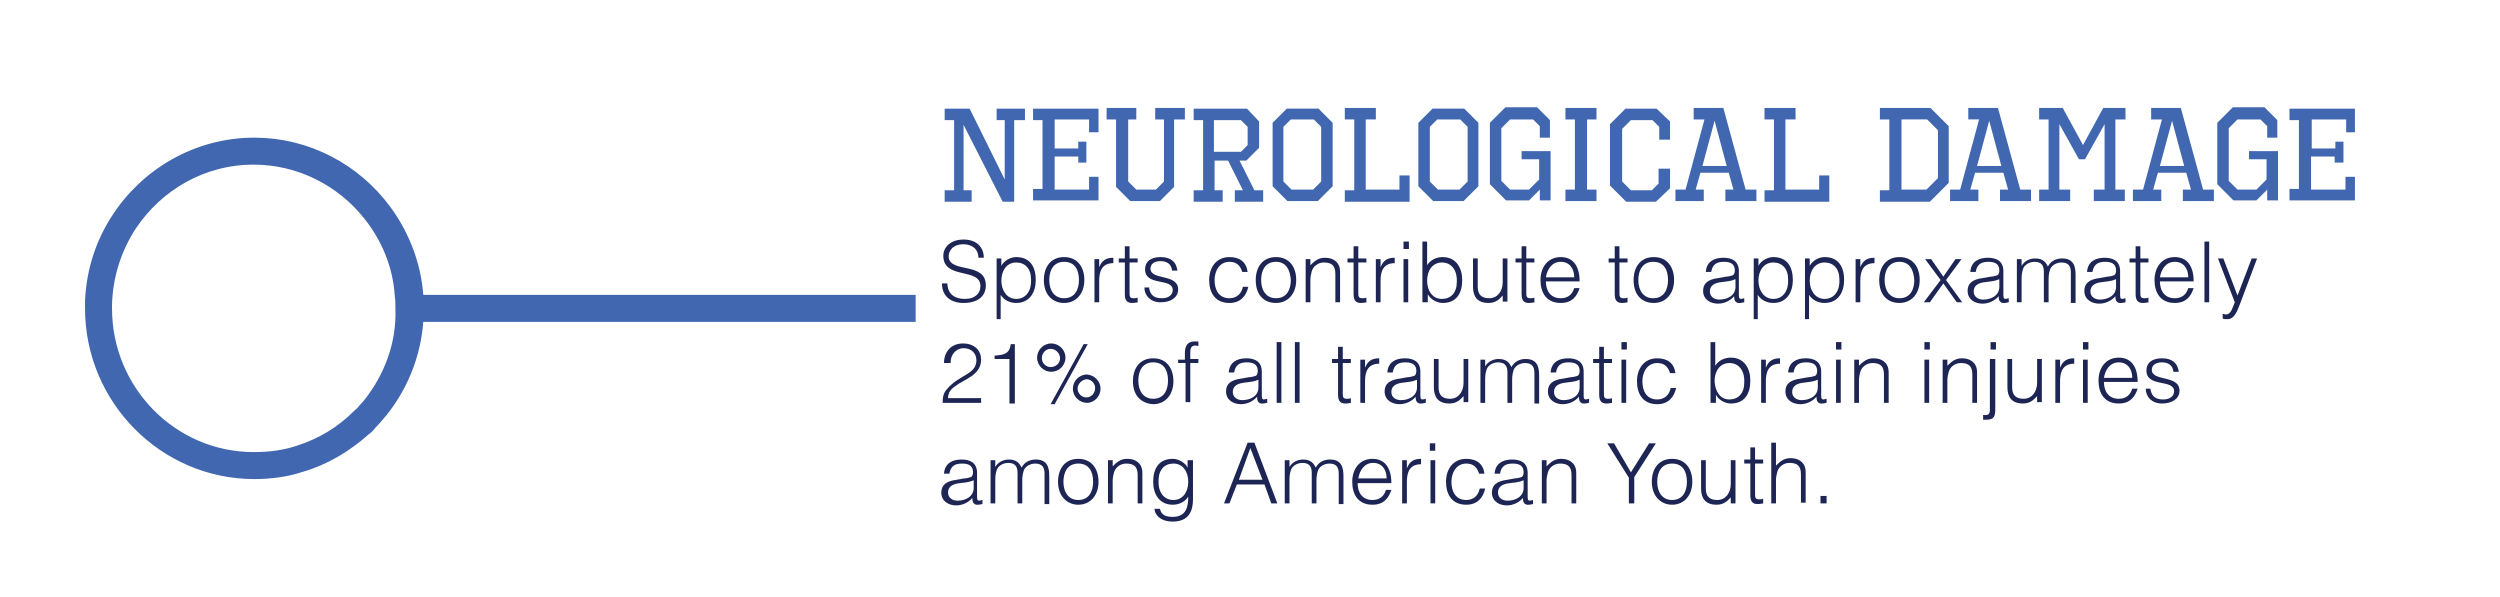 <?xml version="1.0" encoding="utf-8"?>
<!-- Generator: Adobe Illustrator 19.1.0, SVG Export Plug-In . SVG Version: 6.00 Build 0)  -->
<svg version="1.1" id="Layer_1" xmlns="http://www.w3.org/2000/svg" xmlns:xlink="http://www.w3.org/1999/xlink" x="0px" y="0px"
	 width="370.5px" height="88.5px" viewBox="0 0 370.5 88.5" enable-background="new 0 0 370.5 88.5" xml:space="preserve">
<g>
	<path fill="#4167B1" stroke="#4167B1" stroke-width="3" stroke-miterlimit="10" d="M99.6,45.2L99.6,45.2l-38.3,0v-0.1c0,0,0,0,0,0
		c-0.1-5.1-1.9-9.8-4.7-13.6c-4.3-5.8-11.2-9.6-18.9-9.6c-8.3,0-15.7,4.4-19.9,11c-2.2,3.4-3.5,7.4-3.7,11.7c0,0.4,0,0.7,0,1.1
		c0,13.1,10.6,23.8,23.6,23.8c2.3,0,4.6-0.3,6.7-1v0c3.5-1,6.6-2.9,9.3-5.3v0c0.3-0.2,0.6-0.5,0.8-0.8v0c0.6-0.6,1.1-1.2,1.6-1.8
		c3.2-4,5.1-9,5.2-14.4h72.9v-1H99.6z M55.1,60.3c-0.3,0.3-0.5,0.6-0.8,0.9c-0.2,0.3-0.5,0.5-0.8,0.8c-2.5,2.5-5.6,4.4-9.1,5.5
		c-2.1,0.7-4.4,1-6.8,1c-12.4,0-22.5-10.2-22.5-22.8c0-0.2,0-0.4,0-0.5c0.1-4.5,1.5-8.7,3.8-12.2c4.1-6.1,10.9-10.1,18.7-10.1
		c7.1,0,13.5,3.4,17.6,8.6c2.7,3.4,4.5,7.6,4.8,12.2c0.1,0.7,0.1,1.3,0.1,2C60.3,51.2,58.3,56.3,55.1,60.3z"/>
</g>
<g>
	<rect x="139.1" y="16.1" fill="none" width="213.5" height="91.2"/>
	<path fill="#4167B1" d="M151.8,17.8h-1.5v12.1h-1.7l-5.8-11.4v9.7h1.2v1.7H140v-1.7h1.4V17.8H140v-1.7h3.7l5.2,10.5v-8.8h-1.2v-1.7
		h4.2V17.8z"/>
	<path fill="#4167B1" d="M162.8,19.6h-1.4v-1.9h-5.1V22h3.5V21h1.2v3.1h-1.2v-0.9h-3.5v4.9h5.1v-1.9h1.4v3.5h-9.7v-1.7h1.4V17.8
		h-1.4v-1.7h9.7V19.6z"/>
	<path fill="#4167B1" d="M175.5,17.7H174v10l-2.1,2.1h-4.4l-2.1-2.1v-10H164v-1.7h4.4v1.7h-1.2v9.2l1.2,1.2h2.9l1.2-1.2v-9.2h-1.3
		v-1.7h4.4V17.7z"/>
	<path fill="#4167B1" d="M186.6,18v3.9l-1.9,1.9h-1l2.2,4.4h1.3v1.7h-4.2v-1.7h1.2l-2.2-4.4h-2v4.4h1.2v1.7h-4.3v-1.7h1.4V17.8h-1.4
		v-1.7h7.9L186.6,18z M179.9,17.8v4.7h4l1-1v-2.7l-1-1H179.9z"/>
	<path fill="#4167B1" d="M197.5,27.6l-2.2,2.2h-4.5l-2.2-2.2v-9.4l2.1-2.1h4.7l2.1,2.1V27.6z M191.3,17.7l-1.1,1.1v8.1l1.2,1.2h3.2
		l1.2-1.2v-8.1l-1.1-1.1H191.3z"/>
	<path fill="#4167B1" d="M203.9,17.7h-1.5v10.4h5V26h1.5v3.9h-9.6v-1.7h1.4V17.7h-1.4v-1.7h4.6V17.7z"/>
	<path fill="#4167B1" d="M219.1,27.6l-2.2,2.2h-4.5l-2.2-2.2v-9.4l2.1-2.1h4.7l2.1,2.1V27.6z M213,17.7l-1.1,1.1v8.1l1.2,1.2h3.2
		l1.2-1.2v-8.1l-1.1-1.1H213z"/>
	<path fill="#4167B1" d="M229.9,20.4h-1.7v-1.7l-1-1h-3.4l-1.3,1.3v7.8l1.3,1.3h2.8l1.5-1.5v-3h-2.6v-1.2h4.3v7.3h-1.6v-1.6
		l-1.6,1.6h-3.4l-2.4-2.4v-9.1l2.3-2.3h4.7l1.9,1.9V20.4z"/>
	<path fill="#4167B1" d="M236.6,17.7h-1.4v10.4h1.4v1.7H232v-1.7h1.4V17.7H232v-1.7h4.6V17.7z"/>
	<path fill="#4167B1" d="M247.6,20.7h-1.7v-1.9l-1-1h-3.2l-1.3,1.3v7.8l1.3,1.3h3.1l1-1v-2.2h1.7v2.9l-2.1,2h-4.4l-2.4-2.4v-9.1
		l2.3-2.3h4.6l2,1.9V20.7z"/>
	<path fill="#4167B1" d="M258.7,28.1h1.6v1.7h-4.6v-1.7h1.2l-0.7-2.5h-4.2l-0.7,2.5h1.2v1.7h-4.2v-1.7h1.5l2.8-10.4h-1.6v-1.7h4.4
		L258.7,28.1z M252.3,24.6h3.6l-1.8-6.7L252.3,24.6z"/>
	<path fill="#4167B1" d="M266.1,17.7h-1.5v10.4h5V26h1.5v3.9h-9.6v-1.7h1.4V17.7h-1.4v-1.7h4.6V17.7z"/>
	<path fill="#4167B1" d="M288.8,27.1l-2.8,2.8h-7.4v-1.7h1.4V17.7h-1.4v-1.7h7.5l2.7,2.7V27.1z M281.8,17.7v10.4h3.7l1.7-1.7v-7.1
		l-1.6-1.6H281.8z"/>
	<path fill="#4167B1" d="M299.4,28.1h1.6v1.7h-4.6v-1.7h1.2l-0.7-2.5h-4.2l-0.7,2.5h1.2v1.7H289v-1.7h1.5l2.8-10.4h-1.6v-1.7h4.4
		L299.4,28.1z M293,24.6h3.6l-1.8-6.7L293,24.6z"/>
	<path fill="#4167B1" d="M314.9,17.7h-1.4v10.4h1.4v1.7h-4.6v-1.7h1.6v-9.7l-2.9,5.2h-0.9l-2.9-5.2v9.7h1.6v1.7h-4.6v-1.7h1.4V17.7
		h-1.4v-1.7h3.5l3,5.5l3-5.5h3.3V17.7z"/>
	<path fill="#4167B1" d="M326.5,28.1h1.6v1.7h-4.6v-1.7h1.2l-0.7-2.5h-4.2l-0.7,2.5h1.2v1.7h-4.2v-1.7h1.5l2.8-10.4h-1.6v-1.7h4.4
		L326.5,28.1z M320.1,24.6h3.6l-1.8-6.7L320.1,24.6z"/>
	<path fill="#4167B1" d="M337.7,20.4H336v-1.7l-1-1h-3.4l-1.3,1.3v7.8l1.3,1.3h2.8l1.5-1.5v-3h-2.6v-1.2h4.3v7.3H336v-1.6l-1.6,1.6
		h-3.4l-2.4-2.4v-9.1l2.3-2.3h4.7l1.9,1.9V20.4z"/>
	<path fill="#4167B1" d="M349.1,19.6h-1.4v-1.9h-5.1V22h3.5V21h1.2v3.1H346v-0.9h-3.5v4.9h5.1v-1.9h1.4v3.5h-9.7v-1.7h1.4V17.8h-1.4
		v-1.7h9.7V19.6z"/>
	<path fill="#1D2554" d="M140.4,42.1c0.1,1.6,1.2,2.2,2.6,2.2c1.6,0,2.3-0.9,2.3-1.9c0-2.8-5.5-0.9-5.5-4.5c0-1.2,1-2.4,3-2.4
		c2,0,3,1.2,3,2.7h-0.8c0-1.4-1.1-2-2.2-2c-1.7,0-2.3,1.1-2.2,2c0.4,2.3,5.5,0.6,5.5,4.1c0,1.6-1.2,2.6-3.3,2.6
		c-1.9,0-3.2-1-3.2-2.9H140.4z"/>
	<path fill="#1D2554" d="M148.4,47.3h-0.7v-9h0.7v1.1h0c0.4-0.8,1.4-1.3,2.2-1.3c2.1,0,2.9,1.5,2.9,3.4c0,1.8-0.9,3.4-2.9,3.4
		c-0.9,0-1.8-0.4-2.3-1.2V47.3z M150.6,44.3c1.5,0,2.3-1.3,2.2-2.9c0-1.6-0.9-2.5-2.2-2.5c-1.4,0-2.2,1.2-2.2,2.7
		C148.4,43,149.2,44.3,150.6,44.3z"/>
	<path fill="#1D2554" d="M154.7,41.5c0-1.9,1-3.4,3-3.4c2,0,3,1.5,3,3.4c0,2-1.2,3.4-3,3.4C156.1,44.9,154.7,43.8,154.7,41.5z
		 M157.7,38.8c-1.6,0-2.2,1.3-2.2,2.7c0,1.6,0.8,2.7,2.2,2.7c1.6,0,2.2-1.3,2.2-2.7C159.9,40,159.3,38.8,157.7,38.8z"/>
	<path fill="#1D2554" d="M162.9,44.8h-0.7v-6.4h0.7v1.2h0c0.4-1,1-1.4,2.1-1.4V39c-1.7,0-2.1,1.2-2.1,2.6V44.8z"/>
	<path fill="#1D2554" d="M168.7,44.8c-0.2,0-0.5,0.1-0.9,0.1c-0.7,0-1.1-0.3-1.1-1.3v-4.7h-0.9v-0.6h0.9v-1.8h0.7v1.8h1.2v0.6h-1.2
		v4.4c0,0.6,0,0.9,0.6,0.9c0.2,0,0.4,0,0.6-0.1V44.8z"/>
	<path fill="#1D2554" d="M170.3,42.7c0.2,1.1,0.8,1.5,1.9,1.5c1.1,0,1.6-0.6,1.6-1.2c0-1.9-4.1-0.5-4.1-3.1c0-1.1,0.8-1.8,2.3-1.8
		c1.4,0,2.3,0.6,2.5,2h-0.8c-0.1-1-0.8-1.4-1.7-1.4c-0.9,0-1.5,0.4-1.5,1.1c0,1.8,4.1,0.7,4.1,3.1c0,1.2-1.1,1.9-2.6,1.9
		c-1.5,0-2.4-1-2.4-2.2H170.3z"/>
	<path fill="#1D2554" d="M184.1,40.3c-0.3-1-0.9-1.5-1.9-1.5c-1.5,0-2.2,1.4-2.2,2.7c0,1.4,0.6,2.7,2.2,2.7c1.1,0,1.8-0.7,2-1.7h0.8
		c-0.3,1.4-1.2,2.4-2.8,2.4c-2.1,0-3-1.5-3-3.4c0-1.8,1-3.4,3-3.4c1.5,0,2.5,0.7,2.7,2.2H184.1z"/>
	<path fill="#1D2554" d="M186.1,41.5c0-1.9,1-3.4,3-3.4c2,0,3,1.5,3,3.4c0,2-1.2,3.4-3,3.4C187.4,44.9,186.1,43.8,186.1,41.5z
		 M189.1,38.8c-1.6,0-2.2,1.3-2.2,2.7c0,1.6,0.8,2.7,2.2,2.7c1.6,0,2.2-1.3,2.2-2.7C191.2,40,190.6,38.8,189.1,38.8z"/>
	<path fill="#1D2554" d="M194.2,44.8h-0.7v-6.4h0.7v0.9c0.6-0.6,1.2-1.1,2.1-1.1c0.8,0,1.5,0.2,2,0.9c0.3,0.5,0.3,0.9,0.3,1.5v4.2
		h-0.7v-4.2c0-1.2-0.5-1.7-1.7-1.7c-0.9,0-1.6,0.6-1.8,1.3c-0.1,0.4-0.2,0.8-0.2,1.2V44.8z"/>
	<path fill="#1D2554" d="M202.6,44.8c-0.2,0-0.5,0.1-0.9,0.1c-0.7,0-1.1-0.3-1.1-1.3v-4.7h-0.9v-0.6h0.9v-1.8h0.7v1.8h1.2v0.6h-1.2
		v4.4c0,0.6,0,0.9,0.6,0.9c0.2,0,0.4,0,0.6-0.1V44.8z"/>
	<path fill="#1D2554" d="M204.6,44.8h-0.7v-6.4h0.7v1.2h0c0.4-1,1-1.4,2.1-1.4V39c-1.7,0-2.1,1.2-2.1,2.6V44.8z"/>
	<path fill="#1D2554" d="M208,36.9v-1.1h0.8v1.1H208z M208,44.8v-6.4h0.7v6.4H208z"/>
	<path fill="#1D2554" d="M211.5,44.8h-0.7v-9h0.7v3.5c0.5-0.8,1.4-1.2,2.3-1.2c2,0,2.9,1.6,2.9,3.4c0,1.9-0.8,3.4-2.9,3.4
		c-0.8,0-1.8-0.5-2.2-1.3h0V44.8z M213.7,44.3c1.3,0,2.2-0.9,2.2-2.5c0.1-1.6-0.7-2.9-2.2-2.9c-1.4,0-2.2,1.2-2.2,2.7
		C211.5,43.1,212.3,44.3,213.7,44.3z"/>
	<path fill="#1D2554" d="M222.7,38.3h0.7v6.4h-0.7v-0.9c-0.4,0.4-0.9,1.1-2.1,1.1c-1.7,0-2.3-1-2.3-2.4v-4.2h0.7v4.2
		c0,1.1,0.5,1.7,1.7,1.7c1.2,0,2-1,2-2.4V38.3z"/>
	<path fill="#1D2554" d="M227.5,44.8c-0.2,0-0.5,0.1-0.9,0.1c-0.7,0-1.1-0.3-1.1-1.3v-4.7h-0.9v-0.6h0.9v-1.8h0.7v1.8h1.2v0.6h-1.2
		v4.4c0,0.6,0,0.9,0.6,0.9c0.2,0,0.4,0,0.6-0.1V44.8z"/>
	<path fill="#1D2554" d="M229.1,41.7c0,1.4,0.7,2.5,2.2,2.5c1,0,1.7-0.5,2-1.5h0.8c-0.4,1.2-1.1,2.2-2.8,2.2c-2.1,0-3-1.5-3-3.4
		c0-1.9,1.1-3.4,3-3.4c1.8,0,2.8,1.3,2.8,3.6H229.1z M233.3,41.1c0-1.3-0.7-2.3-2-2.3c-1.3,0-2,1.1-2.2,2.3H233.3z"/>
	<path fill="#1D2554" d="M241.3,44.8c-0.2,0-0.5,0.1-0.9,0.1c-0.7,0-1.1-0.3-1.1-1.3v-4.7h-0.9v-0.6h0.9v-1.8h0.7v1.8h1.2v0.6H240
		v4.4c0,0.6,0,0.9,0.6,0.9c0.2,0,0.4,0,0.6-0.1V44.8z"/>
	<path fill="#1D2554" d="M242.1,41.5c0-1.9,1-3.4,3-3.4c2,0,3,1.5,3,3.4c0,2-1.2,3.4-3,3.4C243.4,44.9,242.1,43.8,242.1,41.5z
		 M245,38.8c-1.6,0-2.2,1.3-2.2,2.7c0,1.6,0.8,2.7,2.2,2.7c1.6,0,2.2-1.3,2.2-2.7C247.2,40,246.6,38.8,245,38.8z"/>
	<path fill="#1D2554" d="M255.8,41c0.3,0,0.7-0.1,1-0.2c0.2-0.1,0.3-0.4,0.3-0.7c0-0.8-0.4-1.3-1.6-1.3c-1,0-1.7,0.3-1.9,1.5h-0.8
		c0.1-1.5,1.2-2.1,2.6-2.1c1.3,0,2.3,0.5,2.3,2v3.5c0,0.6,0.1,0.7,0.8,0.5v0.6c-0.1,0-0.4,0.1-0.6,0.1c-0.1,0-0.2,0-0.3,0
		c-0.5-0.1-0.6-0.5-0.6-1c-0.6,0.7-1.5,1.1-2.4,1.1c-1.1,0-2.2-0.6-2.2-1.9c0-1.1,0.7-1.7,2.3-1.9L255.8,41z M257.1,41.4
		c-0.6,0.3-1.3,0.3-1.9,0.4c-1.1,0.1-1.8,0.5-1.8,1.4c0,0.8,0.7,1.2,1.4,1.2c1.2,0,2.4-0.6,2.4-1.9V41.4z"/>
	<path fill="#1D2554" d="M260.6,47.3h-0.7v-9h0.7v1.1h0c0.4-0.8,1.4-1.3,2.2-1.3c2.1,0,2.9,1.5,2.9,3.4c0,1.8-0.9,3.4-2.9,3.4
		c-0.9,0-1.8-0.4-2.3-1.2V47.3z M262.8,44.3c1.5,0,2.3-1.3,2.2-2.9c0-1.6-0.9-2.5-2.2-2.5c-1.4,0-2.2,1.2-2.2,2.7
		C260.6,43,261.4,44.3,262.8,44.3z"/>
	<path fill="#1D2554" d="M268.2,47.3h-0.7v-9h0.7v1.1h0c0.4-0.8,1.4-1.3,2.2-1.3c2.1,0,2.9,1.5,2.9,3.4c0,1.8-0.9,3.4-2.9,3.4
		c-0.9,0-1.8-0.4-2.3-1.2V47.3z M270.4,44.3c1.5,0,2.3-1.3,2.2-2.9c0-1.6-0.9-2.5-2.2-2.5c-1.4,0-2.2,1.2-2.2,2.7
		C268.2,43,269,44.3,270.4,44.3z"/>
	<path fill="#1D2554" d="M275.8,44.8H275v-6.4h0.7v1.2h0c0.4-1,1-1.4,2.1-1.4V39c-1.7,0-2.1,1.2-2.1,2.6V44.8z"/>
	<path fill="#1D2554" d="M278.5,41.5c0-1.9,1-3.4,3-3.4c2,0,3,1.5,3,3.4c0,2-1.2,3.4-3,3.4C279.8,44.9,278.5,43.8,278.5,41.5z
		 M281.5,38.8c-1.6,0-2.2,1.3-2.2,2.7c0,1.6,0.8,2.7,2.2,2.7c1.6,0,2.2-1.3,2.2-2.7C283.6,40,283,38.8,281.5,38.8z"/>
	<path fill="#1D2554" d="M288,42l-2,2.8h-0.9l2.5-3.3l-2.3-3.1h0.9l1.8,2.6l1.8-2.6h0.9l-2.3,3.1l2.4,3.3H290L288,42z"/>
	<path fill="#1D2554" d="M295,41c0.3,0,0.7-0.1,1-0.2c0.2-0.1,0.3-0.4,0.3-0.7c0-0.8-0.4-1.3-1.6-1.3c-1,0-1.7,0.3-1.9,1.5H292
		c0.1-1.5,1.2-2.1,2.6-2.1c1.3,0,2.3,0.5,2.3,2v3.5c0,0.6,0.1,0.7,0.8,0.5v0.6c-0.1,0-0.4,0.1-0.6,0.1c-0.1,0-0.2,0-0.3,0
		c-0.5-0.1-0.6-0.5-0.6-1c-0.6,0.7-1.5,1.1-2.4,1.1c-1.1,0-2.2-0.6-2.2-1.9c0-1.1,0.7-1.7,2.3-1.9L295,41z M296.2,41.4
		c-0.6,0.3-1.3,0.3-1.9,0.4c-1.1,0.1-1.8,0.5-1.8,1.4c0,0.8,0.7,1.2,1.4,1.2c1.2,0,2.4-0.6,2.4-1.9V41.4z"/>
	<path fill="#1D2554" d="M299.6,44.8h-0.7v-6.4h0.7v1h0c0.4-0.7,1.2-1.1,2-1.1c1.2,0,1.6,0.6,1.9,1.2c0.4-0.8,1.2-1.2,2.1-1.2
		c1.8,0,2,1.3,2,2.5v4.1h-0.7v-4.5c0-0.9-0.3-1.5-1.4-1.5c-0.5,0-1.1,0.2-1.5,0.7c-0.3,0.4-0.4,1.2-0.4,1.7v3.5h-0.7v-4.5
		c0-0.9-0.3-1.5-1.4-1.5c-0.5,0-1.1,0.2-1.5,0.7c-0.3,0.4-0.4,1.2-0.4,1.7V44.8z"/>
	<path fill="#1D2554" d="M312.3,41c0.3,0,0.7-0.1,1-0.2c0.2-0.1,0.3-0.4,0.3-0.7c0-0.8-0.4-1.3-1.6-1.3c-1,0-1.7,0.3-1.9,1.5h-0.8
		c0.1-1.5,1.2-2.1,2.6-2.1c1.3,0,2.3,0.5,2.3,2v3.5c0,0.6,0.1,0.7,0.8,0.5v0.6c-0.1,0-0.4,0.1-0.6,0.1c-0.1,0-0.2,0-0.3,0
		c-0.5-0.1-0.6-0.5-0.6-1c-0.6,0.7-1.5,1.1-2.4,1.1c-1.1,0-2.2-0.6-2.2-1.9c0-1.1,0.7-1.7,2.3-1.9L312.3,41z M313.5,41.4
		c-0.6,0.3-1.3,0.3-1.9,0.4c-1.1,0.1-1.8,0.5-1.8,1.4c0,0.8,0.7,1.2,1.4,1.2c1.2,0,2.4-0.6,2.4-1.9V41.4z"/>
	<path fill="#1D2554" d="M318.5,44.8c-0.2,0-0.5,0.1-0.9,0.1c-0.7,0-1.1-0.3-1.1-1.3v-4.7h-0.9v-0.6h0.9v-1.8h0.7v1.8h1.2v0.6h-1.2
		v4.4c0,0.6,0,0.9,0.6,0.9c0.2,0,0.4,0,0.6-0.1V44.8z"/>
	<path fill="#1D2554" d="M320.1,41.7c0,1.4,0.7,2.5,2.2,2.5c1,0,1.7-0.5,2-1.5h0.8c-0.4,1.2-1.1,2.2-2.8,2.2c-2.1,0-3-1.5-3-3.4
		c0-1.9,1.1-3.4,3-3.4c1.8,0,2.8,1.3,2.8,3.6H320.1z M324.3,41.1c0-1.3-0.7-2.3-2-2.3c-1.3,0-2,1.1-2.2,2.3H324.3z"/>
	<path fill="#1D2554" d="M326.7,44.8v-9h0.7v9H326.7z"/>
	<path fill="#1D2554" d="M329.3,46.5c0.2,0,0.4,0.1,0.6,0.1c0.8,0,1-1.2,1.3-1.8l-2.5-6.5h0.8l2.1,5.5l2.1-5.5h0.8l-2.4,6.4
		c-0.6,1.6-1,2.6-2,2.6c-0.3,0-0.5,0-0.7-0.1V46.5z"/>
	<path fill="#1D2554" d="M139.9,53.8c0-1.7,1.1-2.9,2.8-2.9c1.8,0,2.7,1.1,2.7,2.4c0,2.3-2.5,2.9-3.8,3.9c-0.6,0.4-1.1,0.9-1.1,1.8
		h4.9v0.7h-5.7c0-0.8,0.1-1.5,0.7-2.1c1.8-2.1,4.3-2.1,4.3-4.2c0-1.1-0.8-1.8-1.9-1.8c-1.1,0-2,1-1.9,2.2H139.9z"/>
	<path fill="#1D2554" d="M149.7,53.2h-2.3v-0.5c1.3-0.1,2.2-0.2,2.4-1.7h0.6v8.8h-0.8V53.2z"/>
	<path fill="#1D2554" d="M155.8,55.1c-1.1,0-2.1-0.9-2.1-2.1c0-1.1,0.9-2.1,2.1-2.1c1.1,0,2.1,0.9,2.1,2.1
		C157.9,54.2,156.9,55.1,155.8,55.1z M157.1,53.1c0-0.7-0.6-1.4-1.4-1.4c-0.7,0-1.3,0.6-1.3,1.4c0,0.7,0.6,1.3,1.3,1.3
		C156.5,54.4,157.1,53.8,157.1,53.1z M156.3,59.9h-0.6l4.9-8.9h0.6L156.3,59.9z M163.1,57.6c0,1.1-0.9,2.1-2,2.1
		c-1.1,0-2.1-0.9-2.1-2.1c0-1.1,0.9-2.1,2.1-2.1C162.2,55.6,163.1,56.5,163.1,57.6z M159.7,57.6c0,0.7,0.6,1.3,1.3,1.3
		c0.7,0,1.3-0.6,1.3-1.4c0-0.7-0.6-1.3-1.3-1.3C160.3,56.3,159.7,56.9,159.7,57.6z"/>
	<path fill="#1D2554" d="M167.9,56.5c0-1.9,1-3.4,3-3.4c2,0,3,1.5,3,3.4c0,2-1.2,3.4-3,3.4C169.2,59.8,167.9,58.7,167.9,56.5z
		 M170.9,53.7c-1.6,0-2.2,1.3-2.2,2.7c0,1.6,0.8,2.7,2.2,2.7c1.6,0,2.2-1.3,2.2-2.7C173.1,54.9,172.5,53.7,170.9,53.7z"/>
	<path fill="#1D2554" d="M174.6,53.9v-0.6h1v-1c0-1,0.4-1.7,1.4-1.7c0.2,0,0.4,0,0.6,0v0.7c-0.1,0-0.3-0.1-0.4-0.1
		c-0.8,0-0.8,0.6-0.8,1.2v0.8h1.2v0.6h-1.2v5.8h-0.7v-5.8H174.6z"/>
	<path fill="#1D2554" d="M185.1,55.9c0.3,0,0.7-0.1,1-0.2c0.2-0.1,0.3-0.4,0.3-0.7c0-0.8-0.4-1.3-1.6-1.3c-1,0-1.7,0.3-1.9,1.5h-0.8
		c0.1-1.5,1.2-2.1,2.6-2.1c1.3,0,2.3,0.5,2.3,2v3.5c0,0.6,0.1,0.7,0.8,0.5v0.6c-0.1,0-0.4,0.1-0.6,0.1c-0.1,0-0.2,0-0.3,0
		c-0.5-0.1-0.6-0.5-0.6-1c-0.6,0.7-1.5,1.1-2.4,1.1c-1.1,0-2.2-0.6-2.2-1.9c0-1.1,0.7-1.7,2.3-1.9L185.1,55.9z M186.4,56.3
		c-0.6,0.3-1.3,0.3-1.9,0.4c-1.1,0.1-1.8,0.5-1.8,1.4c0,0.8,0.7,1.2,1.4,1.2c1.2,0,2.4-0.6,2.4-1.9V56.3z"/>
	<path fill="#1D2554" d="M189.2,59.7v-9h0.7v9H189.2z"/>
	<path fill="#1D2554" d="M191.9,59.7v-9h0.7v9H191.9z"/>
	<path fill="#1D2554" d="M200.3,59.7c-0.2,0-0.5,0.1-0.9,0.1c-0.7,0-1.1-0.3-1.1-1.3v-4.7h-0.9v-0.6h0.9v-1.8h0.7v1.8h1.2v0.6H199
		v4.4c0,0.6,0,0.9,0.6,0.9c0.2,0,0.4,0,0.6-0.1V59.7z"/>
	<path fill="#1D2554" d="M202.3,59.7h-0.7v-6.4h0.7v1.2h0c0.4-1,1-1.4,2.1-1.4v0.8c-1.7,0-2.1,1.2-2.1,2.6V59.7z"/>
	<path fill="#1D2554" d="M208.6,55.9c0.3,0,0.7-0.1,1-0.2c0.2-0.1,0.3-0.4,0.3-0.7c0-0.8-0.4-1.3-1.6-1.3c-1,0-1.7,0.3-1.9,1.5h-0.8
		c0.1-1.5,1.2-2.1,2.6-2.1c1.3,0,2.3,0.5,2.3,2v3.5c0,0.6,0.1,0.7,0.8,0.5v0.6c-0.1,0-0.4,0.1-0.6,0.1c-0.1,0-0.2,0-0.3,0
		c-0.5-0.1-0.6-0.5-0.6-1c-0.6,0.7-1.5,1.1-2.4,1.1c-1.1,0-2.2-0.6-2.2-1.9c0-1.1,0.7-1.7,2.3-1.9L208.6,55.9z M209.9,56.3
		c-0.6,0.3-1.3,0.3-1.9,0.4c-1.1,0.1-1.8,0.5-1.8,1.4c0,0.8,0.7,1.2,1.4,1.2c1.2,0,2.4-0.6,2.4-1.9V56.3z"/>
	<path fill="#1D2554" d="M216.9,53.2h0.7v6.4h-0.7v-0.9c-0.4,0.4-0.9,1.1-2.1,1.1c-1.7,0-2.3-1-2.3-2.4v-4.2h0.7v4.2
		c0,1.1,0.5,1.7,1.7,1.7c1.2,0,2-1,2-2.4V53.2z"/>
	<path fill="#1D2554" d="M220.1,59.7h-0.7v-6.4h0.7v1h0c0.4-0.7,1.2-1.1,2-1.1c1.2,0,1.6,0.6,1.9,1.2c0.4-0.8,1.2-1.2,2.1-1.2
		c1.8,0,2,1.3,2,2.5v4.1h-0.7v-4.5c0-0.9-0.3-1.5-1.4-1.5c-0.5,0-1.1,0.2-1.5,0.7c-0.3,0.4-0.4,1.2-0.4,1.7v3.5h-0.7v-4.5
		c0-0.9-0.3-1.5-1.4-1.5c-0.5,0-1.1,0.2-1.5,0.7c-0.3,0.4-0.4,1.2-0.4,1.7V59.7z"/>
	<path fill="#1D2554" d="M232.8,55.9c0.3,0,0.7-0.1,1-0.2c0.2-0.1,0.3-0.4,0.3-0.7c0-0.8-0.4-1.3-1.6-1.3c-1,0-1.7,0.3-1.9,1.5h-0.8
		c0.1-1.5,1.2-2.1,2.6-2.1c1.3,0,2.3,0.5,2.3,2v3.5c0,0.6,0.1,0.7,0.8,0.5v0.6c-0.1,0-0.4,0.1-0.6,0.1c-0.1,0-0.2,0-0.3,0
		c-0.5-0.1-0.6-0.5-0.6-1c-0.6,0.7-1.5,1.1-2.4,1.1c-1.1,0-2.2-0.6-2.2-1.9c0-1.1,0.7-1.7,2.3-1.9L232.8,55.9z M234,56.3
		c-0.6,0.3-1.3,0.3-1.9,0.4c-1.1,0.1-1.8,0.5-1.8,1.4c0,0.8,0.7,1.2,1.4,1.2c1.2,0,2.4-0.6,2.4-1.9V56.3z"/>
	<path fill="#1D2554" d="M239,59.7c-0.2,0-0.5,0.1-0.9,0.1c-0.7,0-1.1-0.3-1.1-1.3v-4.7h-0.9v-0.6h0.9v-1.8h0.7v1.8h1.2v0.6h-1.2
		v4.4c0,0.6,0,0.9,0.6,0.9c0.2,0,0.4,0,0.6-0.1V59.7z"/>
	<path fill="#1D2554" d="M240.3,51.8v-1.1h0.8v1.1H240.3z M240.3,59.7v-6.4h0.7v6.4H240.3z"/>
	<path fill="#1D2554" d="M247.5,55.3c-0.3-1-0.9-1.5-1.9-1.5c-1.5,0-2.2,1.4-2.2,2.7c0,1.4,0.6,2.7,2.2,2.7c1.1,0,1.8-0.7,2-1.7h0.8
		c-0.3,1.4-1.2,2.4-2.8,2.4c-2.1,0-3-1.5-3-3.4c0-1.8,1-3.4,3-3.4c1.5,0,2.5,0.7,2.7,2.2H247.5z"/>
	<path fill="#1D2554" d="M254.2,59.7h-0.7v-9h0.7v3.5c0.5-0.8,1.4-1.2,2.3-1.2c2,0,2.9,1.6,2.9,3.4c0,1.9-0.8,3.4-2.9,3.4
		c-0.8,0-1.8-0.5-2.2-1.3h0V59.7z M256.3,59.2c1.3,0,2.2-0.9,2.2-2.5c0.1-1.6-0.7-2.9-2.2-2.9c-1.4,0-2.2,1.2-2.2,2.7
		C254.2,58,254.9,59.2,256.3,59.2z"/>
	<path fill="#1D2554" d="M261.7,59.7H261v-6.4h0.7v1.2h0c0.4-1,1-1.4,2.1-1.4v0.8c-1.7,0-2.1,1.2-2.1,2.6V59.7z"/>
	<path fill="#1D2554" d="M268,55.9c0.3,0,0.7-0.1,1-0.2c0.2-0.1,0.3-0.4,0.3-0.7c0-0.8-0.4-1.3-1.6-1.3c-1,0-1.7,0.3-1.9,1.5H265
		c0.1-1.5,1.2-2.1,2.6-2.1c1.3,0,2.3,0.5,2.3,2v3.5c0,0.6,0.1,0.7,0.8,0.5v0.6c-0.1,0-0.4,0.1-0.6,0.1c-0.1,0-0.2,0-0.3,0
		c-0.5-0.1-0.6-0.5-0.6-1c-0.6,0.7-1.5,1.1-2.4,1.1c-1.1,0-2.2-0.6-2.2-1.9c0-1.1,0.7-1.7,2.3-1.9L268,55.9z M269.3,56.3
		c-0.6,0.3-1.3,0.3-1.9,0.4c-1.1,0.1-1.8,0.5-1.8,1.4c0,0.8,0.7,1.2,1.4,1.2c1.2,0,2.4-0.6,2.4-1.9V56.3z"/>
	<path fill="#1D2554" d="M272.1,51.8v-1.1h0.8v1.1H272.1z M272.1,59.7v-6.4h0.7v6.4H272.1z"/>
	<path fill="#1D2554" d="M275.5,59.7h-0.7v-6.4h0.7v0.9c0.6-0.6,1.2-1.1,2.1-1.1c0.8,0,1.5,0.2,2,0.9c0.3,0.5,0.3,0.9,0.3,1.5v4.2
		h-0.7v-4.2c0-1.2-0.5-1.7-1.7-1.7c-0.9,0-1.6,0.6-1.8,1.3c-0.1,0.4-0.2,0.8-0.2,1.2V59.7z"/>
	<path fill="#1D2554" d="M285.2,51.8v-1.1h0.8v1.1H285.2z M285.2,59.7v-6.4h0.7v6.4H285.2z"/>
	<path fill="#1D2554" d="M288.6,59.7h-0.7v-6.4h0.7v0.9c0.6-0.6,1.2-1.1,2.1-1.1c0.8,0,1.5,0.2,2,0.9c0.3,0.5,0.3,0.9,0.3,1.5v4.2
		h-0.7v-4.2c0-1.2-0.5-1.7-1.7-1.7c-0.9,0-1.6,0.6-1.8,1.3c-0.1,0.4-0.2,0.8-0.2,1.2V59.7z"/>
	<path fill="#1D2554" d="M295.7,53.2v7.3c0,1.1-0.1,1.7-1.3,1.7c-0.2,0-0.3,0-0.5,0v-0.7c0.9,0.1,1-0.2,1-0.9v-7.4H295.7z
		 M295.8,51.8H295v-1.1h0.8V51.8z"/>
	<path fill="#1D2554" d="M301.9,53.2h0.7v6.4h-0.7v-0.9c-0.4,0.4-0.9,1.1-2.1,1.1c-1.7,0-2.3-1-2.3-2.4v-4.2h0.7v4.2
		c0,1.1,0.5,1.7,1.7,1.7c1.2,0,2-1,2-2.4V53.2z"/>
	<path fill="#1D2554" d="M305.3,59.7h-0.7v-6.4h0.7v1.2h0c0.4-1,1-1.4,2.1-1.4v0.8c-1.7,0-2.1,1.2-2.1,2.6V59.7z"/>
	<path fill="#1D2554" d="M308.7,51.8v-1.1h0.8v1.1H308.7z M308.7,59.7v-6.4h0.7v6.4H308.7z"/>
	<path fill="#1D2554" d="M311.8,56.6c0,1.4,0.7,2.5,2.2,2.5c1,0,1.7-0.5,2-1.5h0.8c-0.4,1.2-1.1,2.2-2.8,2.2c-2.1,0-3-1.5-3-3.4
		c0-1.9,1.1-3.4,3-3.4c1.8,0,2.8,1.3,2.8,3.6H311.8z M316,56c0-1.3-0.7-2.3-2-2.3c-1.3,0-2,1.1-2.2,2.3H316z"/>
	<path fill="#1D2554" d="M318.7,57.7c0.2,1.1,0.8,1.5,1.9,1.5c1.1,0,1.6-0.6,1.6-1.2c0-1.9-4.1-0.5-4.1-3.1c0-1.1,0.8-1.8,2.3-1.8
		c1.4,0,2.3,0.6,2.5,2h-0.8c-0.1-1-0.8-1.4-1.7-1.4c-0.9,0-1.5,0.4-1.5,1.1c0,1.8,4.1,0.7,4.1,3.1c0,1.2-1.1,1.9-2.6,1.9
		c-1.5,0-2.4-1-2.4-2.2H318.7z"/>
	<path fill="#1D2554" d="M142.9,70.9c0.3,0,0.7-0.1,1-0.2c0.2-0.1,0.3-0.4,0.3-0.7c0-0.8-0.4-1.3-1.6-1.3c-1,0-1.7,0.3-1.9,1.5h-0.8
		c0.1-1.5,1.2-2.1,2.6-2.1c1.3,0,2.3,0.5,2.3,2v3.5c0,0.6,0.1,0.7,0.8,0.5v0.6c-0.1,0-0.4,0.1-0.6,0.1c-0.1,0-0.2,0-0.3,0
		c-0.5-0.1-0.6-0.5-0.6-1c-0.6,0.7-1.5,1.1-2.4,1.1c-1.1,0-2.2-0.6-2.2-1.9c0-1.1,0.7-1.7,2.3-1.9L142.9,70.9z M144.2,71.2
		c-0.6,0.3-1.3,0.3-1.9,0.4c-1.1,0.1-1.8,0.5-1.8,1.4c0,0.8,0.7,1.2,1.4,1.2c1.2,0,2.4-0.6,2.4-1.9V71.2z"/>
	<path fill="#1D2554" d="M147.5,74.6h-0.7v-6.4h0.7v1h0c0.4-0.7,1.2-1.1,2-1.1c1.2,0,1.6,0.6,1.9,1.2c0.4-0.8,1.2-1.2,2.1-1.2
		c1.8,0,2,1.3,2,2.5v4.1h-0.7v-4.5c0-0.9-0.3-1.5-1.4-1.5c-0.5,0-1.1,0.2-1.5,0.7c-0.3,0.4-0.4,1.2-0.4,1.7v3.5h-0.7v-4.5
		c0-0.9-0.3-1.5-1.4-1.5c-0.5,0-1.1,0.2-1.5,0.7c-0.3,0.4-0.4,1.2-0.4,1.7V74.6z"/>
	<path fill="#1D2554" d="M156.8,71.4c0-1.9,1-3.4,3-3.4c2,0,3,1.5,3,3.4c0,2-1.2,3.4-3,3.4C158.2,74.8,156.8,73.6,156.8,71.4z
		 M159.8,68.7c-1.6,0-2.2,1.3-2.2,2.7c0,1.6,0.8,2.7,2.2,2.7c1.6,0,2.2-1.3,2.2-2.7C162,69.9,161.4,68.7,159.8,68.7z"/>
	<path fill="#1D2554" d="M164.9,74.6h-0.7v-6.4h0.7v0.9c0.6-0.6,1.2-1.1,2.1-1.1c0.8,0,1.5,0.2,2,0.9c0.3,0.5,0.3,0.9,0.3,1.5v4.2
		h-0.7v-4.2c0-1.2-0.5-1.7-1.7-1.7c-0.9,0-1.6,0.6-1.8,1.3c-0.1,0.4-0.2,0.8-0.2,1.2V74.6z"/>
	<path fill="#1D2554" d="M176.1,68.2h0.7V74c0,1.7-0.6,3.3-3,3.3c-1.9,0-2.7-1.1-2.7-1.9h0.8c0.2,1,1,1.2,1.9,1.2c2,0,2.3-1.5,2.3-3
		c-0.5,0.8-1.4,1.2-2.3,1.2c-2,0-2.9-1.6-2.9-3.4c0-1.9,0.8-3.4,2.9-3.4c0.8,0,1.8,0.5,2.2,1.3h0V68.2z M173.9,68.7
		c-1.3,0-2.2,0.9-2.2,2.5c-0.1,1.6,0.7,2.9,2.2,2.9c1.4,0,2.2-1.2,2.2-2.7C176.1,69.9,175.3,68.7,173.9,68.7z"/>
	<path fill="#1D2554" d="M181.4,74.6l3.5-9h1l3.4,9h-0.9l-1-2.8h-4.1l-1.1,2.8H181.4z M183.6,71.1h3.5l-1.8-4.7L183.6,71.1z"/>
	<path fill="#1D2554" d="M191.1,74.6h-0.7v-6.4h0.7v1h0c0.4-0.7,1.2-1.1,2-1.1c1.2,0,1.6,0.6,1.9,1.2c0.4-0.8,1.2-1.2,2.1-1.2
		c1.8,0,2,1.3,2,2.5v4.1h-0.7v-4.5c0-0.9-0.3-1.5-1.4-1.5c-0.5,0-1.1,0.2-1.5,0.7c-0.3,0.4-0.4,1.2-0.4,1.7v3.5h-0.7v-4.5
		c0-0.9-0.3-1.5-1.4-1.5c-0.5,0-1.1,0.2-1.5,0.7c-0.3,0.4-0.4,1.2-0.4,1.7V74.6z"/>
	<path fill="#1D2554" d="M201.2,71.6c0,1.4,0.7,2.5,2.2,2.5c1,0,1.7-0.5,2-1.5h0.8c-0.4,1.2-1.1,2.2-2.8,2.2c-2.1,0-3-1.5-3-3.4
		c0-1.9,1.1-3.4,3-3.4c1.8,0,2.8,1.3,2.8,3.6H201.2z M205.5,70.9c0-1.3-0.7-2.3-2-2.3c-1.3,0-2,1.1-2.2,2.3H205.5z"/>
	<path fill="#1D2554" d="M208.5,74.6h-0.7v-6.4h0.7v1.2h0c0.4-1,1-1.4,2.1-1.4v0.8c-1.7,0-2.1,1.2-2.1,2.6V74.6z"/>
	<path fill="#1D2554" d="M211.9,66.8v-1.1h0.8v1.1H211.9z M212,74.6v-6.4h0.7v6.4H212z"/>
	<path fill="#1D2554" d="M219.2,70.2c-0.3-1-0.9-1.5-1.9-1.5c-1.5,0-2.2,1.4-2.2,2.7c0,1.4,0.6,2.7,2.2,2.7c1.1,0,1.8-0.7,2-1.7h0.8
		c-0.3,1.4-1.2,2.4-2.8,2.4c-2.1,0-3-1.5-3-3.4c0-1.8,1-3.4,3-3.4c1.5,0,2.5,0.7,2.7,2.2H219.2z"/>
	<path fill="#1D2554" d="M224.5,70.9c0.3,0,0.7-0.1,1-0.2c0.2-0.1,0.3-0.4,0.3-0.7c0-0.8-0.4-1.3-1.6-1.3c-1,0-1.7,0.3-1.9,1.5h-0.8
		c0.1-1.5,1.2-2.1,2.6-2.1c1.3,0,2.3,0.5,2.3,2v3.5c0,0.6,0.1,0.7,0.8,0.5v0.6c-0.1,0-0.4,0.1-0.6,0.1c-0.1,0-0.2,0-0.3,0
		c-0.5-0.1-0.6-0.5-0.6-1c-0.6,0.7-1.5,1.1-2.4,1.1c-1.1,0-2.2-0.6-2.2-1.9c0-1.1,0.7-1.7,2.3-1.9L224.5,70.9z M225.7,71.2
		c-0.6,0.3-1.3,0.3-1.9,0.4c-1.1,0.1-1.8,0.5-1.8,1.4c0,0.8,0.7,1.2,1.4,1.2c1.2,0,2.4-0.6,2.4-1.9V71.2z"/>
	<path fill="#1D2554" d="M229.2,74.6h-0.7v-6.4h0.7v0.9c0.6-0.6,1.2-1.1,2.1-1.1c0.8,0,1.5,0.2,2,0.9c0.3,0.5,0.3,0.9,0.3,1.5v4.2
		h-0.7v-4.2c0-1.2-0.5-1.7-1.7-1.7c-0.9,0-1.6,0.6-1.8,1.3c-0.1,0.4-0.2,0.8-0.2,1.2V74.6z"/>
	<path fill="#1D2554" d="M241.7,70l2.7-4.3h1l-3.2,5v3.9h-0.8v-3.8l-3.2-5.1h1L241.7,70z"/>
	<path fill="#1D2554" d="M244.8,71.4c0-1.9,1-3.4,3-3.4c2,0,3,1.5,3,3.4c0,2-1.2,3.4-3,3.4C246.2,74.8,244.8,73.6,244.8,71.4z
		 M247.8,68.7c-1.6,0-2.2,1.3-2.2,2.7c0,1.6,0.8,2.7,2.2,2.7c1.6,0,2.2-1.3,2.2-2.7C250,69.9,249.4,68.7,247.8,68.7z"/>
	<path fill="#1D2554" d="M256.5,68.2h0.7v6.4h-0.7v-0.9c-0.4,0.4-0.9,1.1-2.1,1.1c-1.7,0-2.3-1-2.3-2.4v-4.2h0.7v4.2
		c0,1.1,0.5,1.7,1.7,1.7c1.2,0,2-1,2-2.4V68.2z"/>
	<path fill="#1D2554" d="M261.4,74.6c-0.2,0-0.5,0.1-0.9,0.1c-0.7,0-1.1-0.3-1.1-1.3v-4.7h-0.9v-0.6h0.9v-1.8h0.7v1.8h1.2v0.6h-1.2
		v4.4c0,0.6,0,0.9,0.6,0.9c0.2,0,0.4,0,0.6-0.1V74.6z"/>
	<path fill="#1D2554" d="M262.5,74.6v-9h0.7v3.4c0.6-0.6,1.2-1.1,2.1-1.1c0.8,0,1.5,0.2,2,0.9c0.3,0.5,0.3,0.9,0.3,1.5v4.2h-0.7
		v-4.2c0-1.2-0.5-1.7-1.7-1.7c-0.9,0-1.6,0.6-1.8,1.3c-0.1,0.4-0.2,0.8-0.2,1.2v3.5H262.5z"/>
	<path fill="#1D2554" d="M269.8,74.6v-1.1h0.9v1.1H269.8z"/>
</g>
<g>
</g>
<g>
</g>
<g>
</g>
<g>
</g>
<g>
</g>
<g>
</g>
</svg>

